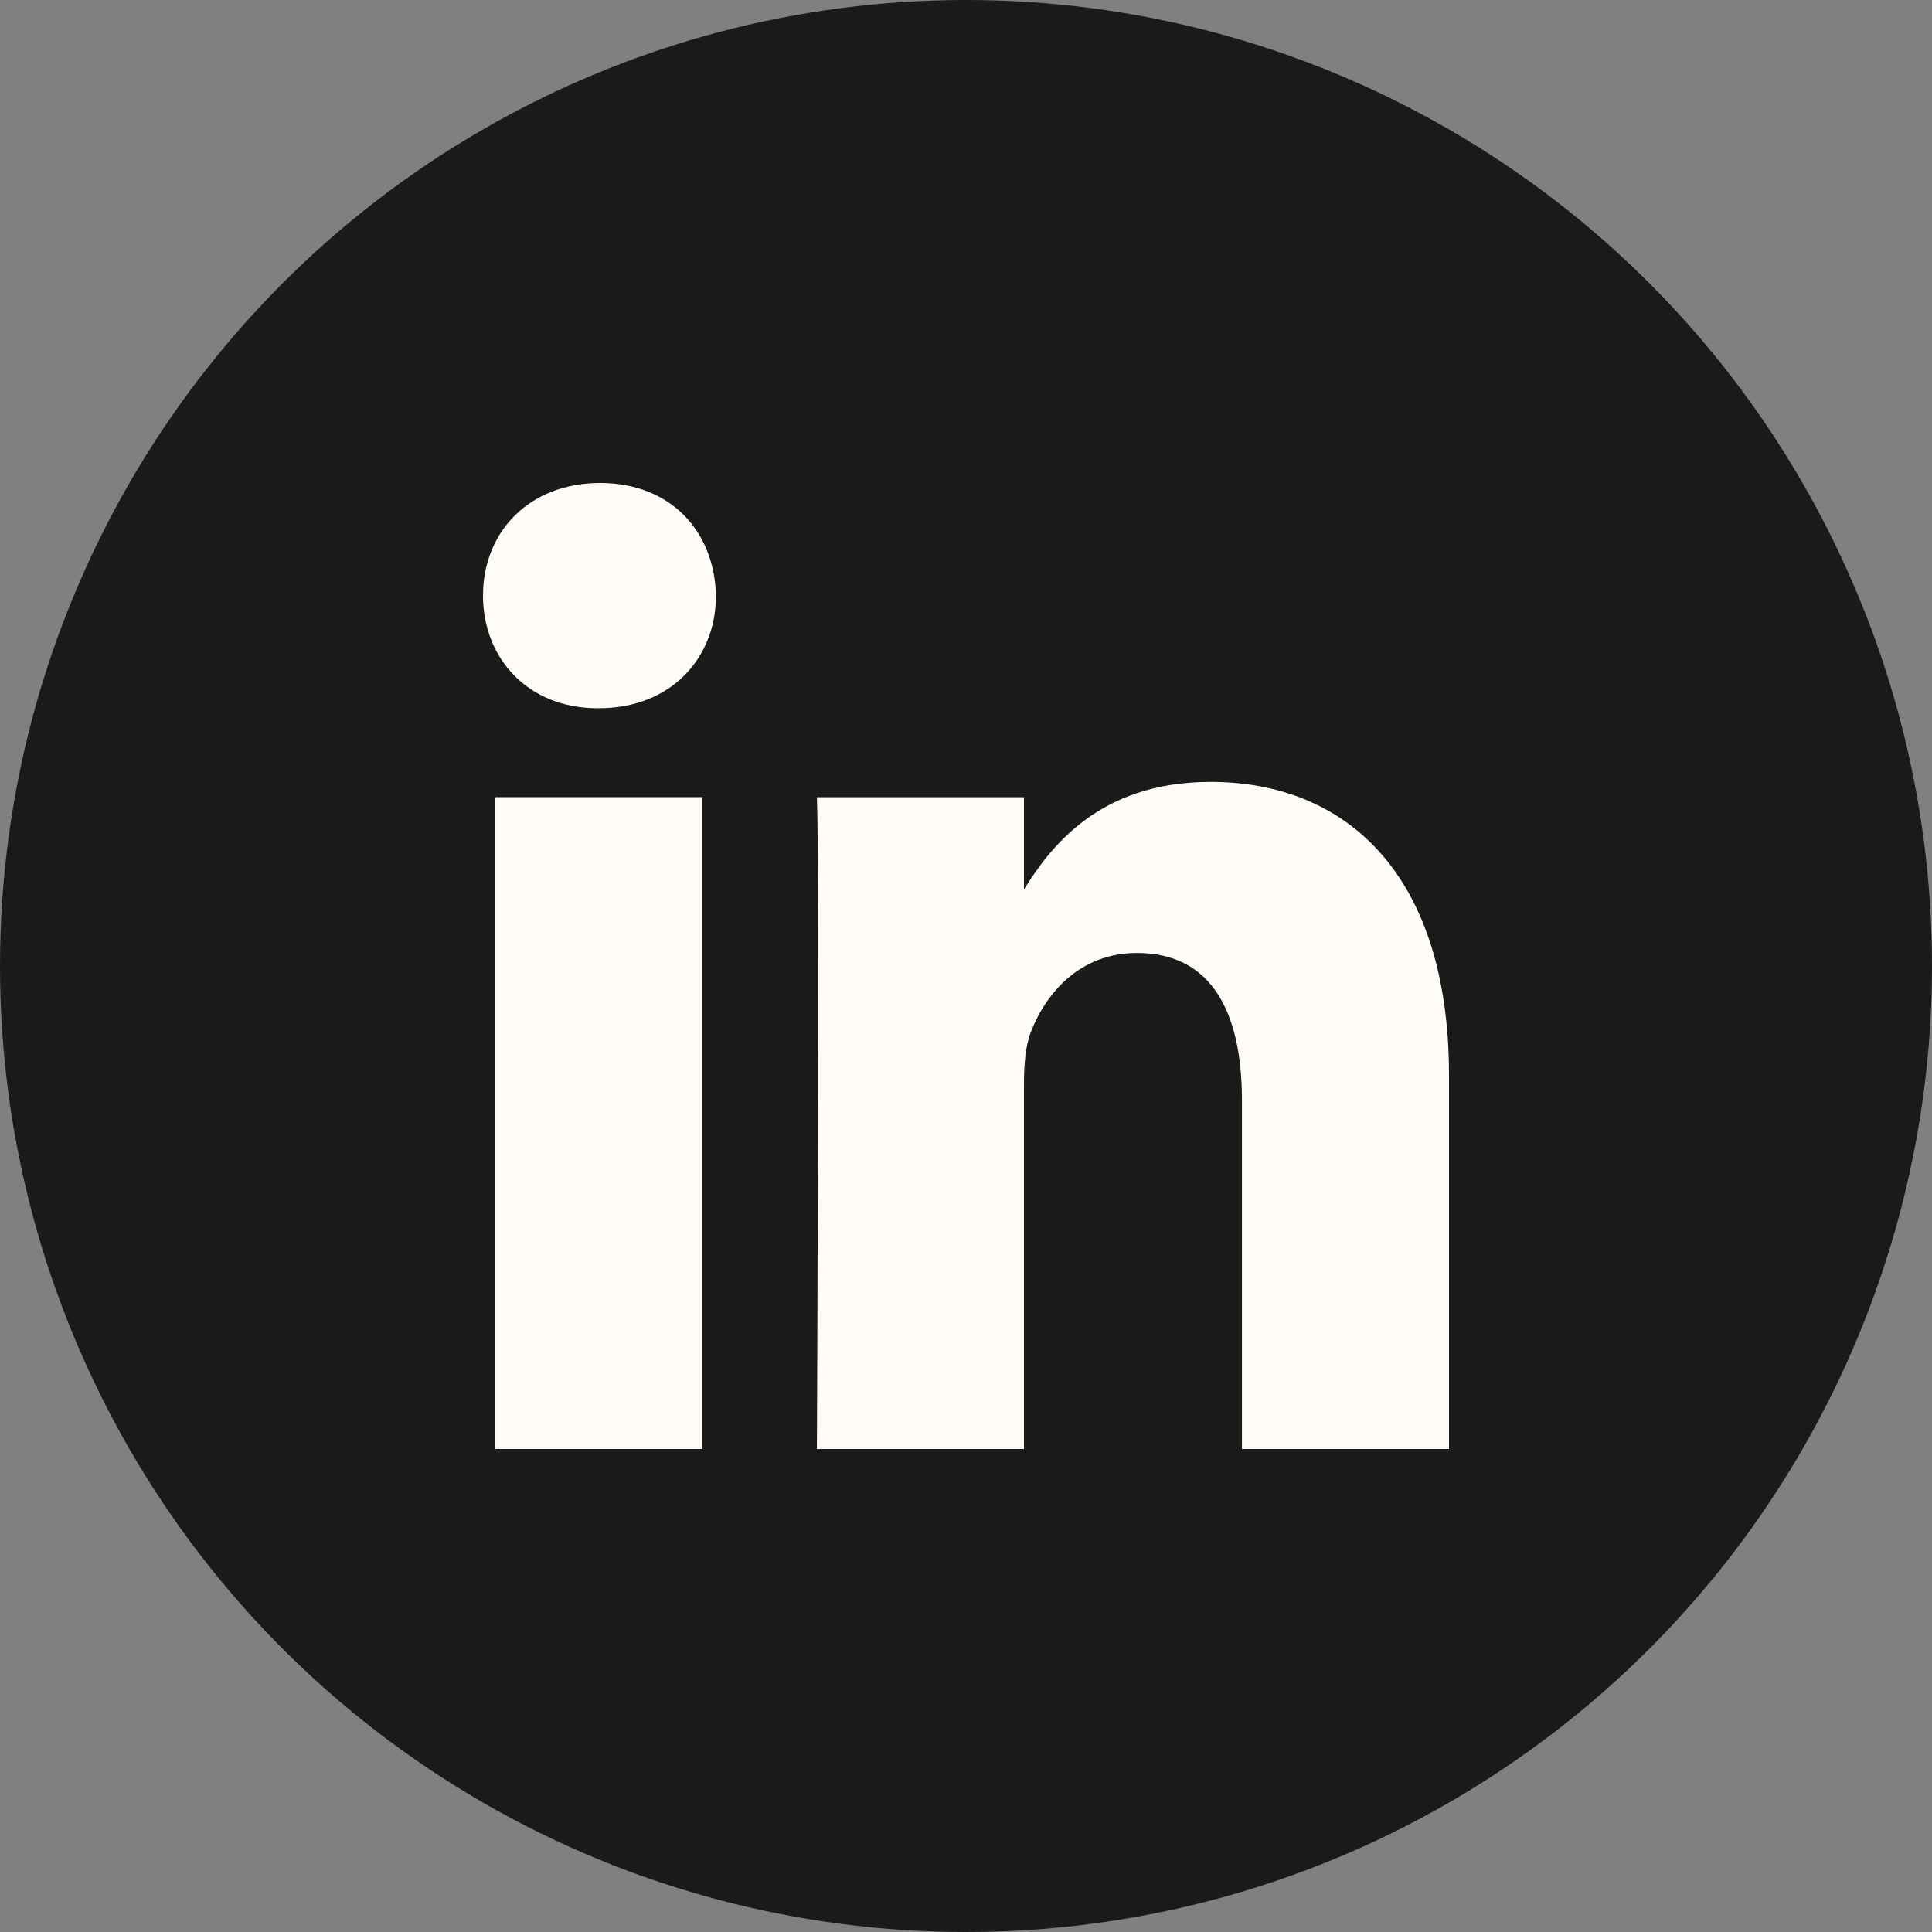 <svg width="28" height="28" viewBox="0 0 28 28" fill="none" xmlns="http://www.w3.org/2000/svg">
<rect x="0" y="0" width="28" height="28" fill="#808080" stroke="none"/>
<circle cx="14" cy="14" r="14" fill="#191A1A"/>
<path d="M10.178 21V11.553H7.177V21H10.178H10.178ZM8.678 10.264C9.724 10.264 10.376 9.539 10.376 8.632C10.356 7.705 9.724 7 8.698 7C7.671 7 7 7.705 7 8.632C7 9.539 7.651 10.264 8.658 10.264H8.678H8.678ZM11.839 21H14.84V15.725C14.84 15.443 14.86 15.161 14.939 14.959C15.156 14.395 15.65 13.811 16.479 13.811C17.565 13.811 17.999 14.677 17.999 15.947V21H21V15.584C21 12.682 19.52 11.332 17.545 11.332C15.926 11.332 15.215 12.279 14.82 12.923H14.84V11.554H11.839C11.879 12.44 11.839 21 11.839 21V21Z" fill="#FFFCF8"/>
</svg>
